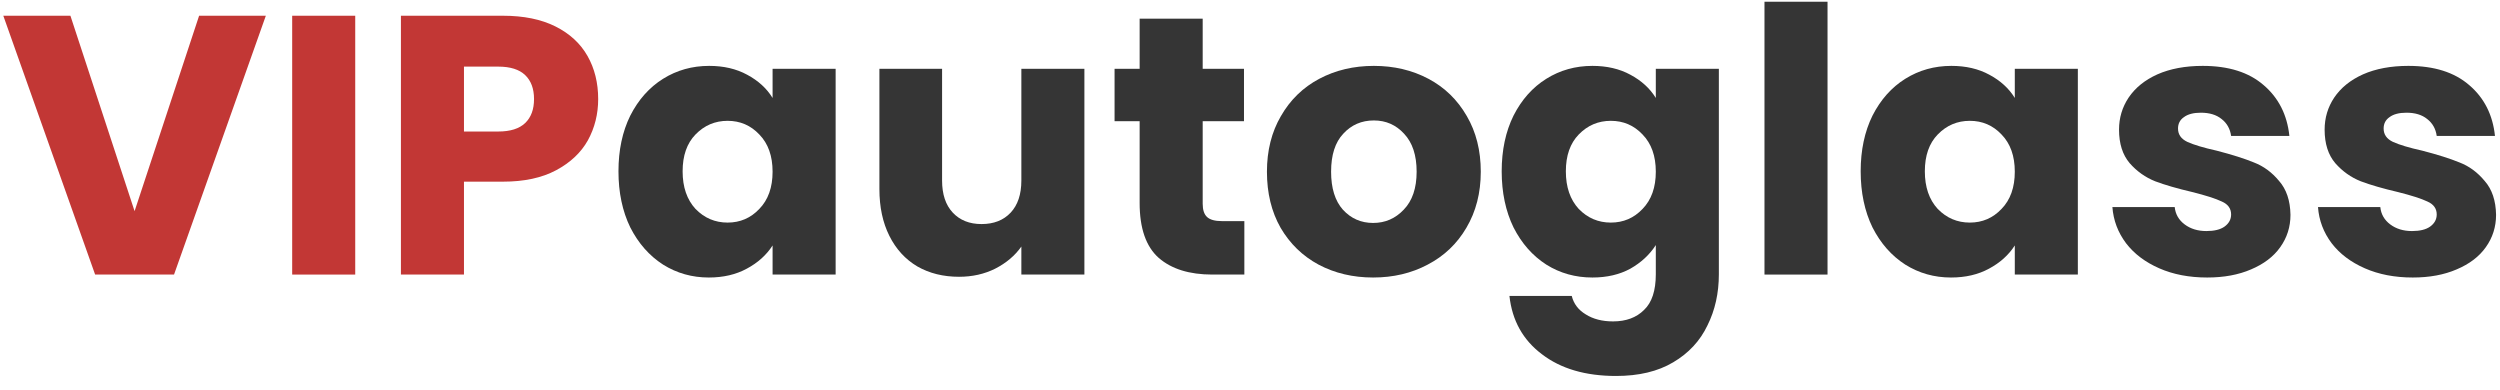 <svg width="173" height="27" viewBox="0 0 173 27" fill="none" xmlns="http://www.w3.org/2000/svg">
<path d="M18.396 1.089L12.043 19H6.583L0.229 1.089H4.873L9.313 14.612L13.778 1.089H18.396Z" fill="#C23735"/>
<path d="M24.582 1.089V19H20.219V1.089H24.582Z" fill="#C23735"/>
<path d="M41.394 6.855C41.394 7.893 41.156 8.846 40.68 9.713C40.203 10.563 39.472 11.252 38.485 11.78C37.499 12.307 36.274 12.571 34.811 12.571H32.107V19H27.744V1.089H34.811C36.24 1.089 37.448 1.336 38.434 1.829C39.421 2.322 40.161 3.003 40.654 3.87C41.147 4.738 41.394 5.733 41.394 6.855ZM34.48 9.101C35.313 9.101 35.934 8.905 36.342 8.514C36.75 8.123 36.955 7.57 36.955 6.855C36.955 6.141 36.75 5.588 36.342 5.197C35.934 4.806 35.313 4.61 34.48 4.61H32.107V9.101H34.48Z" fill="#C23735"/>
<path d="M42.798 11.856C42.798 10.393 43.07 9.109 43.614 8.004C44.176 6.898 44.933 6.047 45.885 5.452C46.838 4.857 47.901 4.559 49.074 4.559C50.078 4.559 50.954 4.763 51.702 5.171C52.468 5.58 53.055 6.115 53.463 6.779V4.763H57.826V19H53.463V16.985C53.038 17.648 52.442 18.184 51.677 18.592C50.928 19 50.052 19.204 49.049 19.204C47.892 19.204 46.838 18.907 45.885 18.311C44.933 17.699 44.176 16.84 43.614 15.734C43.07 14.612 42.798 13.319 42.798 11.856ZM53.463 11.882C53.463 10.793 53.157 9.934 52.544 9.305C51.949 8.675 51.218 8.361 50.35 8.361C49.483 8.361 48.743 8.675 48.13 9.305C47.535 9.917 47.237 10.768 47.237 11.856C47.237 12.945 47.535 13.812 48.13 14.459C48.743 15.088 49.483 15.403 50.35 15.403C51.218 15.403 51.949 15.088 52.544 14.459C53.157 13.829 53.463 12.97 53.463 11.882Z" fill="#353535"/>
<path d="M75.04 4.763V19H70.678V17.061C70.235 17.691 69.632 18.201 68.866 18.592C68.118 18.966 67.284 19.153 66.366 19.153C65.277 19.153 64.316 18.915 63.483 18.439C62.649 17.946 62.003 17.24 61.544 16.321C61.084 15.403 60.855 14.323 60.855 13.081V4.763H65.192V12.494C65.192 13.447 65.439 14.187 65.932 14.714C66.425 15.241 67.089 15.505 67.922 15.505C68.772 15.505 69.444 15.241 69.938 14.714C70.431 14.187 70.678 13.447 70.678 12.494V4.763H75.04Z" fill="#353535"/>
<path d="M86.109 15.301V19H83.89C82.308 19 81.075 18.617 80.19 17.852C79.305 17.07 78.863 15.802 78.863 14.05V8.386H77.128V4.763H78.863V1.293H83.226V4.763H86.084V8.386H83.226V14.101C83.226 14.527 83.328 14.833 83.532 15.02C83.737 15.207 84.077 15.301 84.553 15.301H86.109Z" fill="#353535"/>
<path d="M95.02 19.204C93.625 19.204 92.367 18.907 91.244 18.311C90.138 17.716 89.263 16.866 88.616 15.76C87.987 14.654 87.672 13.361 87.672 11.882C87.672 10.419 87.995 9.135 88.642 8.029C89.288 6.906 90.172 6.047 91.295 5.452C92.418 4.857 93.676 4.559 95.071 4.559C96.466 4.559 97.725 4.857 98.847 5.452C99.97 6.047 100.854 6.906 101.501 8.029C102.147 9.135 102.47 10.419 102.47 11.882C102.47 13.345 102.139 14.637 101.475 15.76C100.829 16.866 99.936 17.716 98.796 18.311C97.674 18.907 96.415 19.204 95.02 19.204ZM95.02 15.428C95.854 15.428 96.559 15.122 97.138 14.51C97.733 13.897 98.031 13.021 98.031 11.882C98.031 10.742 97.742 9.866 97.163 9.254C96.602 8.641 95.905 8.335 95.071 8.335C94.221 8.335 93.515 8.641 92.954 9.254C92.392 9.849 92.112 10.725 92.112 11.882C92.112 13.021 92.384 13.897 92.928 14.51C93.489 15.122 94.187 15.428 95.02 15.428Z" fill="#353535"/>
<path d="M110.194 4.559C111.198 4.559 112.074 4.763 112.822 5.171C113.587 5.58 114.174 6.115 114.582 6.779V4.763H118.945V18.975C118.945 20.284 118.682 21.467 118.154 22.521C117.644 23.593 116.853 24.443 115.782 25.073C114.727 25.702 113.409 26.017 111.827 26.017C109.718 26.017 108.008 25.515 106.699 24.511C105.389 23.525 104.64 22.181 104.453 20.48H108.765C108.901 21.024 109.224 21.45 109.735 21.756C110.245 22.079 110.874 22.241 111.623 22.241C112.524 22.241 113.239 21.977 113.766 21.45C114.31 20.939 114.582 20.114 114.582 18.975V16.959C114.157 17.622 113.57 18.167 112.822 18.592C112.074 19 111.198 19.204 110.194 19.204C109.02 19.204 107.957 18.907 107.005 18.311C106.052 17.699 105.295 16.84 104.734 15.734C104.19 14.612 103.917 13.319 103.917 11.856C103.917 10.393 104.19 9.109 104.734 8.004C105.295 6.898 106.052 6.047 107.005 5.452C107.957 4.857 109.02 4.559 110.194 4.559ZM114.582 11.882C114.582 10.793 114.276 9.934 113.664 9.305C113.069 8.675 112.337 8.361 111.47 8.361C110.602 8.361 109.862 8.675 109.25 9.305C108.655 9.917 108.357 10.768 108.357 11.856C108.357 12.945 108.655 13.812 109.25 14.459C109.862 15.088 110.602 15.403 111.47 15.403C112.337 15.403 113.069 15.088 113.664 14.459C114.276 13.829 114.582 12.97 114.582 11.882Z" fill="#353535"/>
<path d="M126.465 0.12V19H122.102V0.12H126.465Z" fill="#353535"/>
<path d="M128.759 11.856C128.759 10.393 129.031 9.109 129.575 8.004C130.137 6.898 130.894 6.047 131.846 5.452C132.799 4.857 133.862 4.559 135.036 4.559C136.039 4.559 136.915 4.763 137.663 5.171C138.429 5.58 139.016 6.115 139.424 6.779V4.763H143.787V19H139.424V16.985C138.999 17.648 138.403 18.184 137.638 18.592C136.89 19 136.014 19.204 135.01 19.204C133.853 19.204 132.799 18.907 131.846 18.311C130.894 17.699 130.137 16.84 129.575 15.734C129.031 14.612 128.759 13.319 128.759 11.856ZM139.424 11.882C139.424 10.793 139.118 9.934 138.505 9.305C137.91 8.675 137.179 8.361 136.311 8.361C135.444 8.361 134.704 8.675 134.092 9.305C133.496 9.917 133.199 10.768 133.199 11.856C133.199 12.945 133.496 13.812 134.092 14.459C134.704 15.088 135.444 15.403 136.311 15.403C137.179 15.403 137.91 15.088 138.505 14.459C139.118 13.829 139.424 12.97 139.424 11.882Z" fill="#353535"/>
<path d="M152.735 19.204C151.493 19.204 150.388 18.992 149.418 18.566C148.449 18.141 147.683 17.563 147.122 16.831C146.561 16.083 146.246 15.25 146.178 14.331H150.49C150.541 14.824 150.77 15.224 151.179 15.53C151.587 15.836 152.089 15.989 152.684 15.989C153.228 15.989 153.645 15.887 153.934 15.683C154.24 15.462 154.393 15.182 154.393 14.841C154.393 14.433 154.181 14.136 153.756 13.948C153.33 13.744 152.642 13.523 151.689 13.285C150.668 13.047 149.818 12.8 149.138 12.545C148.457 12.273 147.87 11.856 147.377 11.295C146.884 10.717 146.637 9.943 146.637 8.973C146.637 8.157 146.858 7.417 147.301 6.753C147.76 6.073 148.423 5.537 149.291 5.146C150.175 4.755 151.221 4.559 152.429 4.559C154.215 4.559 155.618 5.001 156.639 5.886C157.676 6.77 158.272 7.944 158.425 9.407H154.393C154.325 8.914 154.104 8.522 153.73 8.233C153.373 7.944 152.897 7.799 152.301 7.799C151.791 7.799 151.4 7.901 151.128 8.106C150.855 8.293 150.719 8.556 150.719 8.897C150.719 9.305 150.932 9.611 151.357 9.815C151.8 10.019 152.48 10.223 153.398 10.427C154.453 10.7 155.312 10.972 155.975 11.244C156.639 11.499 157.217 11.924 157.71 12.52C158.221 13.098 158.484 13.88 158.501 14.867C158.501 15.7 158.263 16.449 157.787 17.112C157.328 17.759 156.656 18.269 155.771 18.643C154.904 19.017 153.892 19.204 152.735 19.204Z" fill="#353535"/>
<path d="M166.962 19.204C165.721 19.204 164.615 18.992 163.645 18.566C162.676 18.141 161.91 17.563 161.349 16.831C160.788 16.083 160.473 15.25 160.405 14.331H164.717C164.768 14.824 164.998 15.224 165.406 15.53C165.814 15.836 166.316 15.989 166.911 15.989C167.456 15.989 167.872 15.887 168.161 15.683C168.468 15.462 168.621 15.182 168.621 14.841C168.621 14.433 168.408 14.136 167.983 13.948C167.558 13.744 166.869 13.523 165.916 13.285C164.896 13.047 164.045 12.8 163.365 12.545C162.684 12.273 162.098 11.856 161.604 11.295C161.111 10.717 160.864 9.943 160.864 8.973C160.864 8.157 161.085 7.417 161.528 6.753C161.987 6.073 162.65 5.537 163.518 5.146C164.402 4.755 165.448 4.559 166.656 4.559C168.442 4.559 169.845 5.001 170.866 5.886C171.904 6.77 172.499 7.944 172.652 9.407H168.621C168.553 8.914 168.332 8.522 167.957 8.233C167.6 7.944 167.124 7.799 166.529 7.799C166.018 7.799 165.627 7.901 165.355 8.106C165.083 8.293 164.947 8.556 164.947 8.897C164.947 9.305 165.159 9.611 165.584 9.815C166.027 10.019 166.707 10.223 167.626 10.427C168.68 10.7 169.539 10.972 170.203 11.244C170.866 11.499 171.444 11.924 171.938 12.52C172.448 13.098 172.711 13.88 172.728 14.867C172.728 15.7 172.49 16.449 172.014 17.112C171.555 17.759 170.883 18.269 169.998 18.643C169.131 19.017 168.119 19.204 166.962 19.204Z" fill="#353535"/>
</svg>
